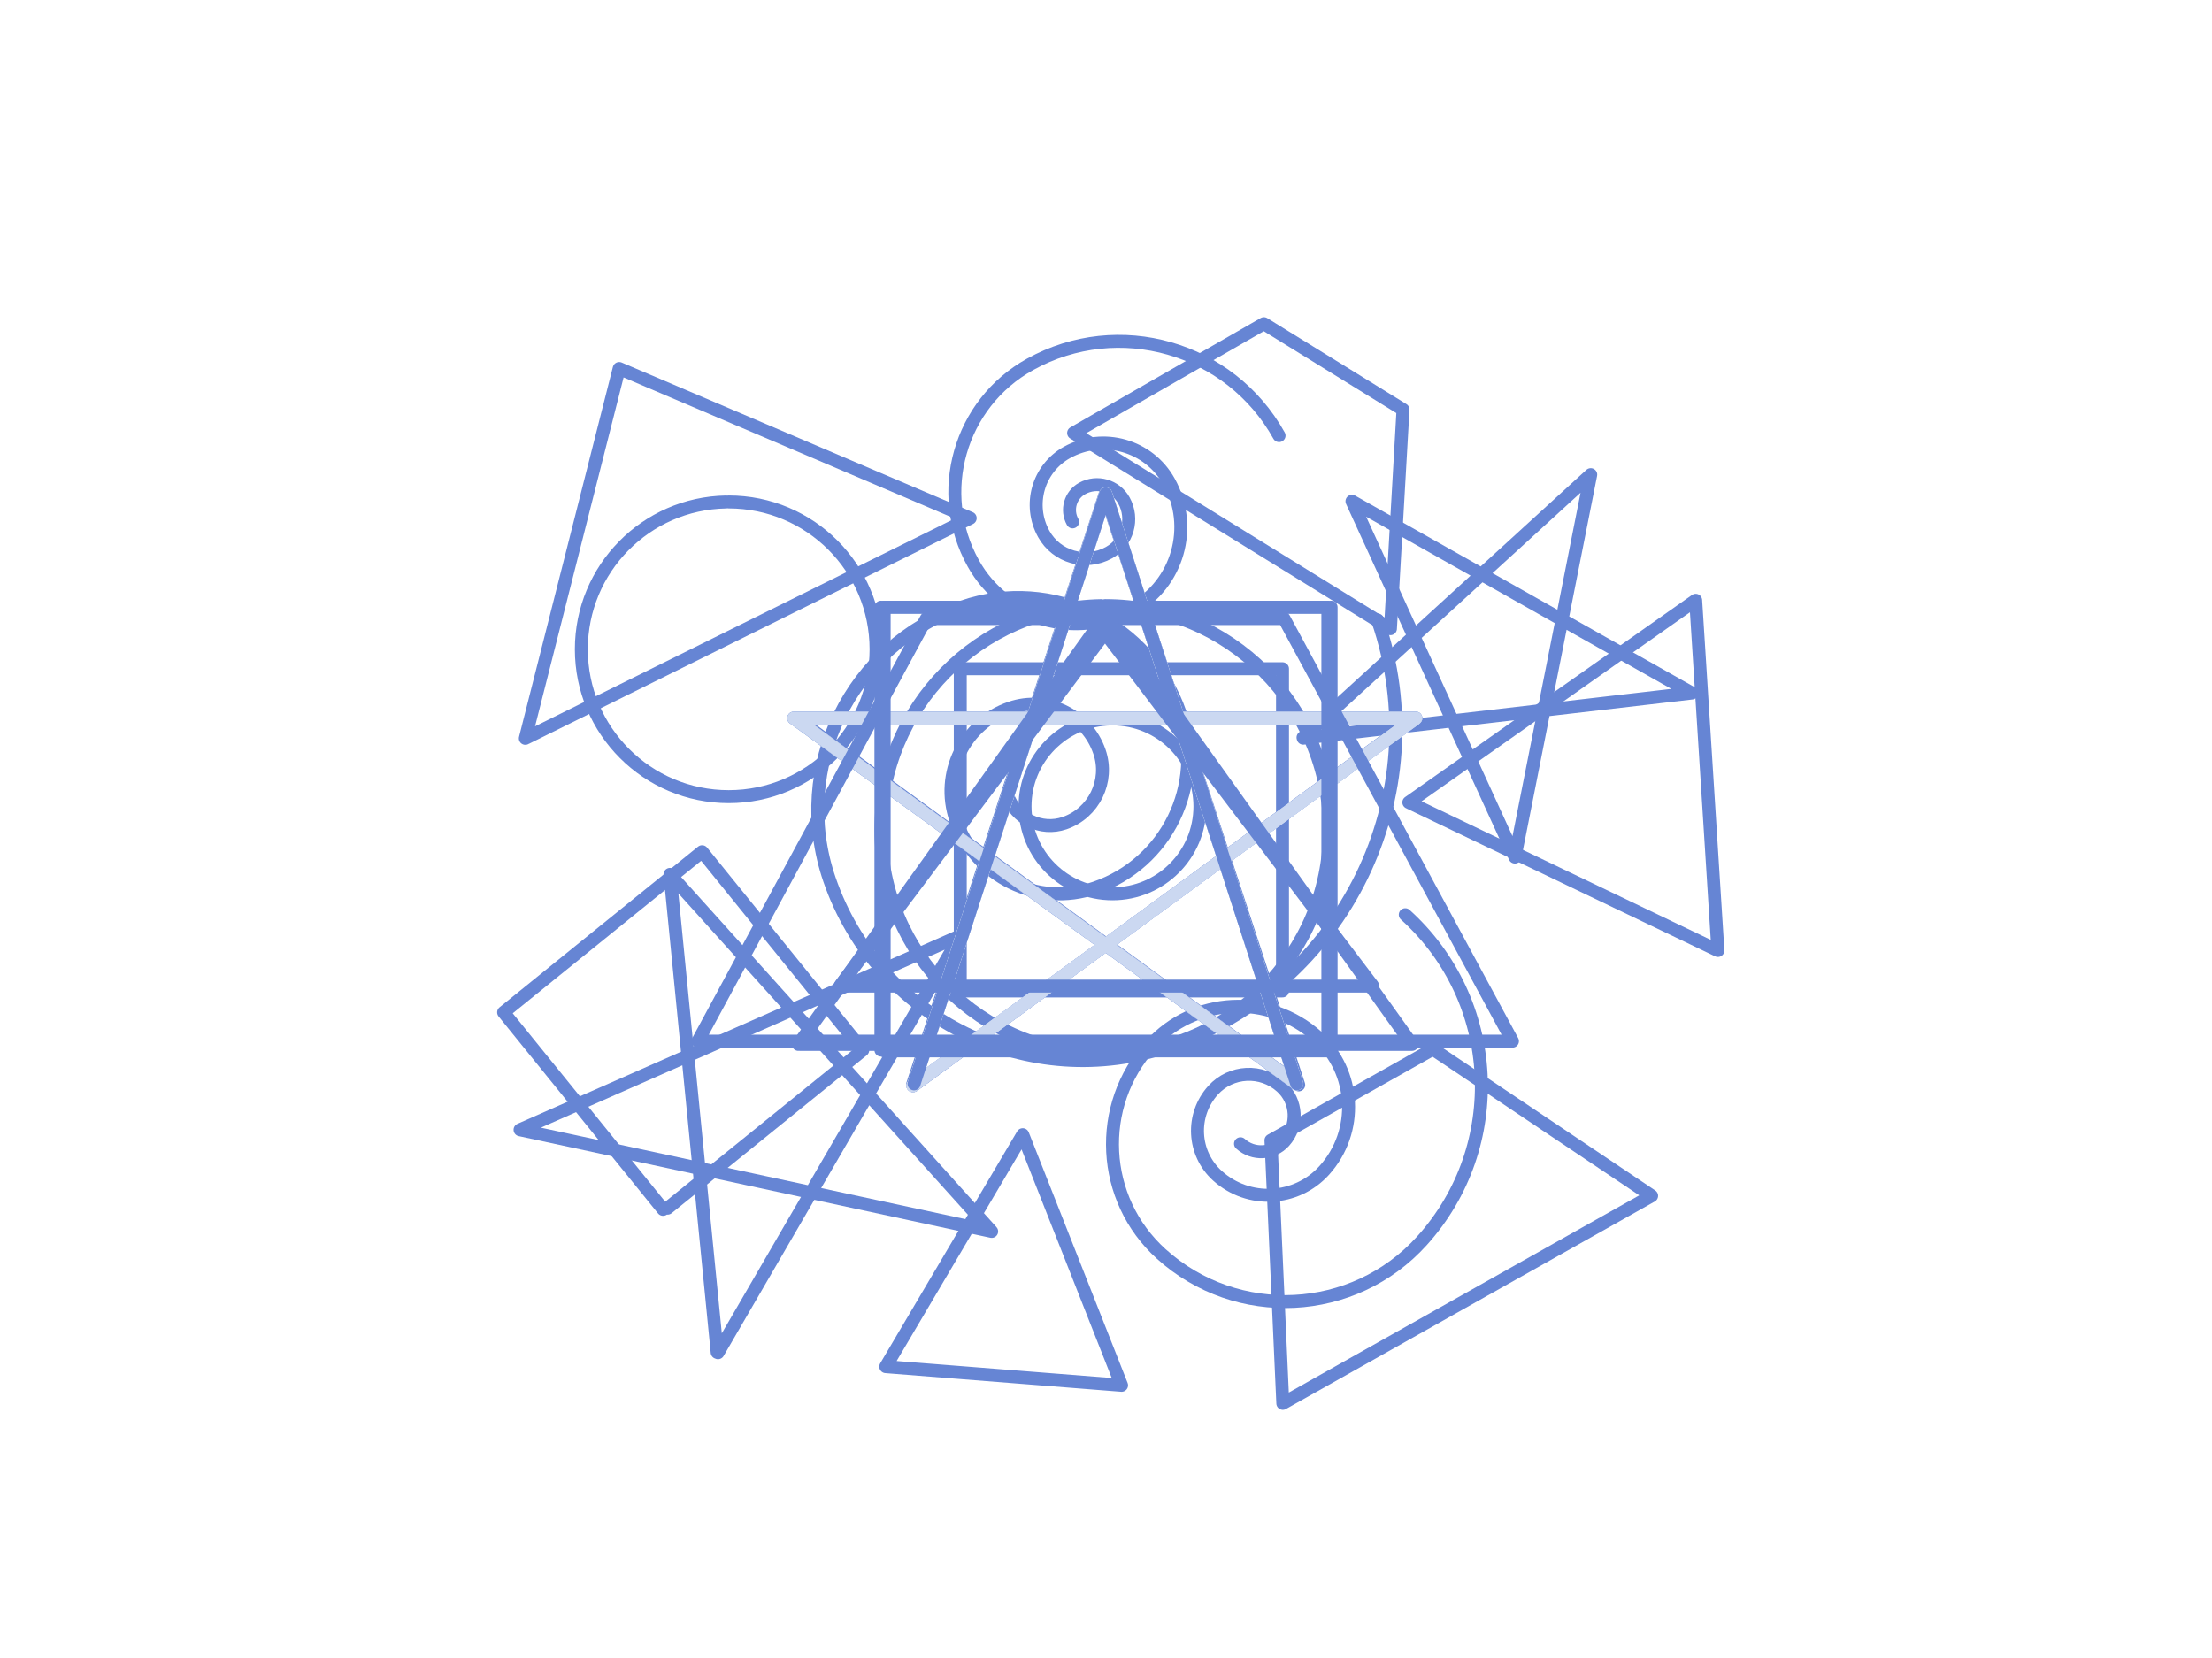 <svg width="1366" height="1024" viewBox="0 0 1366 1024" fill="none" xmlns="http://www.w3.org/2000/svg">
<g id="shape">
<g id="step">
<g id="input rgb-template">
<path id="draw-line d5" d="M867.802 564.904C926.223 617.714 930.835 707.875 878.104 766.282C835.917 813.012 763.839 816.64 717.099 774.39C679.705 740.591 676.752 682.884 710.505 645.507C737.509 615.603 783.638 613.276 813.55 640.32C837.481 661.951 839.366 698.883 817.775 722.804C800.499 741.945 770.968 743.428 751.822 726.126C736.505 712.279 735.301 688.644 749.119 673.336C760.174 661.088 779.071 660.132 791.326 671.212C801.13 680.072 801.896 695.198 793.058 704.995C785.982 712.836 773.883 713.444 766.049 706.353" stroke="#6685D4" stroke-width="8" stroke-miterlimit="10" stroke-linecap="round"/>
<path id="draw-line d4" d="M804.663 455.462L982.343 293.138L935.538 529.307L834.891 309.575L1044.78 428.006L804.784 455.89" stroke="#6685D4" stroke-width="8" stroke-linecap="round" stroke-linejoin="round"/>
<path id="draw-line d3" d="M687 444C716.823 444 741 468.177 741 498C741 527.823 716.823 552 687 552C657.177 552 633 527.823 633 498C633 468.502 656.652 444.529 686.025 444.009" stroke="#6685D4" stroke-width="8" stroke-linecap="round"/>
<path id="draw-line d2" d="M789.871 269.017C759.529 214.43 690.699 194.728 636.137 225.011C592.483 249.238 576.778 304.274 601.052 347.947C620.471 382.887 664.524 395.497 699.442 376.111C727.379 360.602 737.434 325.381 721.895 297.431C709.467 275.071 681.273 267.003 658.927 279.402C641.047 289.323 634.615 311.872 644.555 329.76C652.511 344.072 670.555 349.233 684.855 341.299C696.296 334.95 700.418 320.522 694.051 309.071C688.961 299.911 677.412 296.611 668.261 301.686C660.937 305.749 658.302 314.987 662.378 322.309" stroke="#6685D4" stroke-width="8" stroke-miterlimit="10" stroke-linecap="round"/>
<path id="draw-line d1" d="M442.889 835.229L413.739 540L612.385 760.503L321.151 697.721L592.985 577.878L443.4 835.426" stroke="#6685D4" stroke-width="8" stroke-linecap="round" stroke-linejoin="round"/>
<path id="draw-line" d="M450 310C500.258 310 541 350.742 541 401C541 451.258 500.258 492 450 492C399.742 492 359 451.258 359 401C359 351.291 398.857 310.891 448.357 310.015" stroke="#6685D4" stroke-width="8" stroke-linecap="round"/>
</g>
</g>
<g id="step_2">
<g id="input rgb-template_2">
<path id="draw-line d6" d="M792.189 866.67L784.872 704.217L884.883 647.941L1019.94 738.512L793.094 866.16" stroke="#6685D4" stroke-width="8" stroke-linecap="round" stroke-linejoin="round"/>
<path id="draw-line d5_2" d="M870 495.542L1047.15 370.729L1060.88 587L870.504 495.783" stroke="#6685D4" stroke-width="8" stroke-linecap="round" stroke-linejoin="round"/>
<path id="draw-line d4_2" d="M663 267.402L780.503 199.892L866.415 252.96L858.646 388.253L663.778 267.882" stroke="#6685D4" stroke-width="8" stroke-linecap="round" stroke-linejoin="round"/>
<path id="draw-line d3_2" d="M596.268 612H792V413H593V610.547" stroke="#6685D4" stroke-width="8" stroke-linecap="round" stroke-linejoin="round"/>
<path id="draw-line d2_2" d="M547 844.025L631.573 700.749L692.613 855.522L547.384 844.055" stroke="#6685D4" stroke-width="8" stroke-linecap="round" stroke-linejoin="round"/>
<path id="draw-line d1_2" d="M412.218 746.147L532.776 648.572L433.572 526L311 625.205L409.481 746.882" stroke="#6685D4" stroke-width="8" stroke-linecap="round" stroke-linejoin="round"/>
<path id="draw-line_2" d="M324.41 455.991L382.363 227.574L599.136 319.999L325.135 455.633" stroke="#6685D4" stroke-width="8" stroke-linecap="round" stroke-linejoin="round"/>
</g>
</g>
<g id="step_3">
<g id="input rgb-template_3">
<path id="draw-line_3" d="M850.715 382.861C887.833 490.994 830.385 608.787 722.404 645.957C636.013 675.697 541.922 629.679 512.225 543.167C488.464 473.958 525.232 398.565 594.345 374.785C649.637 355.758 709.858 385.203 728.859 440.573C744.064 484.866 720.528 533.114 676.31 548.341C640.928 560.525 602.381 541.667 590.214 506.235C580.483 477.884 595.549 447.009 623.846 437.264C646.487 429.468 671.158 441.526 678.943 464.213C685.173 482.357 675.526 502.113 657.422 508.352C642.93 513.344 627.136 505.618 622.166 491.106" stroke="#6685D4" stroke-width="8" stroke-miterlimit="10" stroke-linecap="round"/>
</g>
</g>
<g id="step_4">
<g id="input rgb-template_4">
<path id="draw-line_4" d="M682.5 374C758.991 374 821 436.009 821 512.5C821 588.991 758.991 651 682.5 651C606.009 651 544 588.991 544 512.5C544 436.844 604.662 375.356 680 374.022" stroke="#6685D4" stroke-width="8" stroke-linecap="round"/>
</g>
</g>
<g id="step_5">
<g id="input rgb-template_5">
<path id="draw-line_5" d="M563.5 670L682.5 305L802 670L491.5 443.5H874L564 670.5" stroke="#6685D4" stroke-width="8" stroke-linecap="round" stroke-linejoin="round"/>
</g>
</g>
<g id="step s-multistep">
<g id="input">
<g id="ref">
<path id="&#208;&#178;" d="M564.461 669.38L682.81 305L800.785 669.38" stroke="#CBD8F1" stroke-width="8" stroke-linecap="round" stroke-linejoin="round"/>
<path id="&#208;&#178;_2" d="M800.412 669.007L490.167 443.509H874.333" stroke="#CBD8F1" stroke-width="8" stroke-linecap="round" stroke-linejoin="round"/>
<path id="&#208;&#178;_3" d="M873.96 443.883L563.715 670.5" stroke="#CBD8F1" stroke-width="8" stroke-linecap="round" stroke-linejoin="round"/>
</g>
<path id="draw-line rgb-template" d="M873.96 443.883L563.715 670.5" stroke="#6685D4" stroke-width="8" stroke-linecap="round" stroke-linejoin="round"/>
</g>
</g>
<g id="step s-multistep_2">
<g id="input_2">
<g id="ref_2">
<path id="&#208;&#178;_4" d="M564.461 669.38L682.81 305L800.785 669.38" stroke="#CBD8F1" stroke-width="8" stroke-linecap="round" stroke-linejoin="round"/>
<path id="&#208;&#178;_5" d="M800.412 669.007L490.167 443.509H874.333" stroke="#CBD8F1" stroke-width="8" stroke-linecap="round" stroke-linejoin="round"/>
<path id="&#208;&#178;_6" d="M873.96 443.883L563.715 670.5" stroke="#CBD8F1" stroke-width="8" stroke-linecap="round" stroke-linejoin="round"/>
</g>
<path id="draw-line rgb-template_2" d="M800.412 669.007L490.167 443.509H874.333" stroke="#6685D4" stroke-width="8" stroke-linecap="round" stroke-linejoin="round"/>
</g>
</g>
<g id="step s-multistep-first">
<g id="input_3">
<g id="ref_3">
<path id="&#208;&#178;_7" d="M564.461 669.38L682.81 305L800.785 669.38" stroke="#CBD8F1" stroke-width="8" stroke-linecap="round" stroke-linejoin="round"/>
<path id="&#208;&#178;_8" d="M800.412 669.007L490.167 443.509H874.333" stroke="#CBD8F1" stroke-width="8" stroke-linecap="round" stroke-linejoin="round"/>
<path id="&#208;&#178;_9" d="M873.96 443.883L563.715 670.5" stroke="#CBD8F1" stroke-width="8" stroke-linecap="round" stroke-linejoin="round"/>
</g>
<path id="draw-line rgb-template_3" d="M564.461 669.38L682.81 305L800.785 669.38" stroke="#6685D4" stroke-width="8" stroke-linecap="round" stroke-linejoin="round"/>
</g>
</g>
<g id="step_6">
<g id="input rgb-template_6">
<path id="draw-line_6" d="M431 643L572.062 382H792.938L934 643H433" stroke="#6685D4" stroke-width="8" stroke-linecap="round" stroke-linejoin="round"/>
</g>
</g>
<g id="step_7">
<g id="input rgb-template_7">
<path id="draw-line flip" d="M550.5 649H820V375H546V647" stroke="#6685D4" stroke-width="8" stroke-linecap="round" stroke-linejoin="round"/>
</g>
</g>
<g id="step_8">
<g id="input rgb-template_8">
<path id="draw-line d3 flip" d="M819.5 649L546 649" stroke="#6685D4" stroke-width="8" stroke-linecap="round" stroke-linejoin="round"/>
<path id="draw-line d2 flip" d="M822 648.5L822 375" stroke="#6685D4" stroke-width="8" stroke-linecap="round" stroke-linejoin="round"/>
<path id="draw-line d1 flip" d="M819.5 375L546 375" stroke="#6685D4" stroke-width="8" stroke-linecap="round" stroke-linejoin="round"/>
<path id="draw-line " d="M544 375V648.5" stroke="#6685D4" stroke-width="8" stroke-linecap="round" stroke-linejoin="round"/>
</g>
</g>
<g id="step_9">
<g id="input rgb-template_9">
<path id="draw-line_7" d="M493 645L682.5 380L872 645H494" stroke="#6685D4" stroke-width="8" stroke-linecap="round" stroke-linejoin="round"/>
</g>
</g>
<g id="step_10">
<g id="input rgb-template_10">
<path id="draw-line d2_3" d="M847.5 609L520.5 609" stroke="#6685D4" stroke-width="8" stroke-linecap="round"/>
<path id="draw-line d1_3" d="M682.5 391L847.5 608.5" stroke="#6685D4" stroke-width="8" stroke-linecap="round"/>
<path id="draw-line_8" d="M519 608.5L681.5 392" stroke="#6685D4" stroke-width="8" stroke-linecap="round"/>
</g>
</g>
</g>
</svg>
